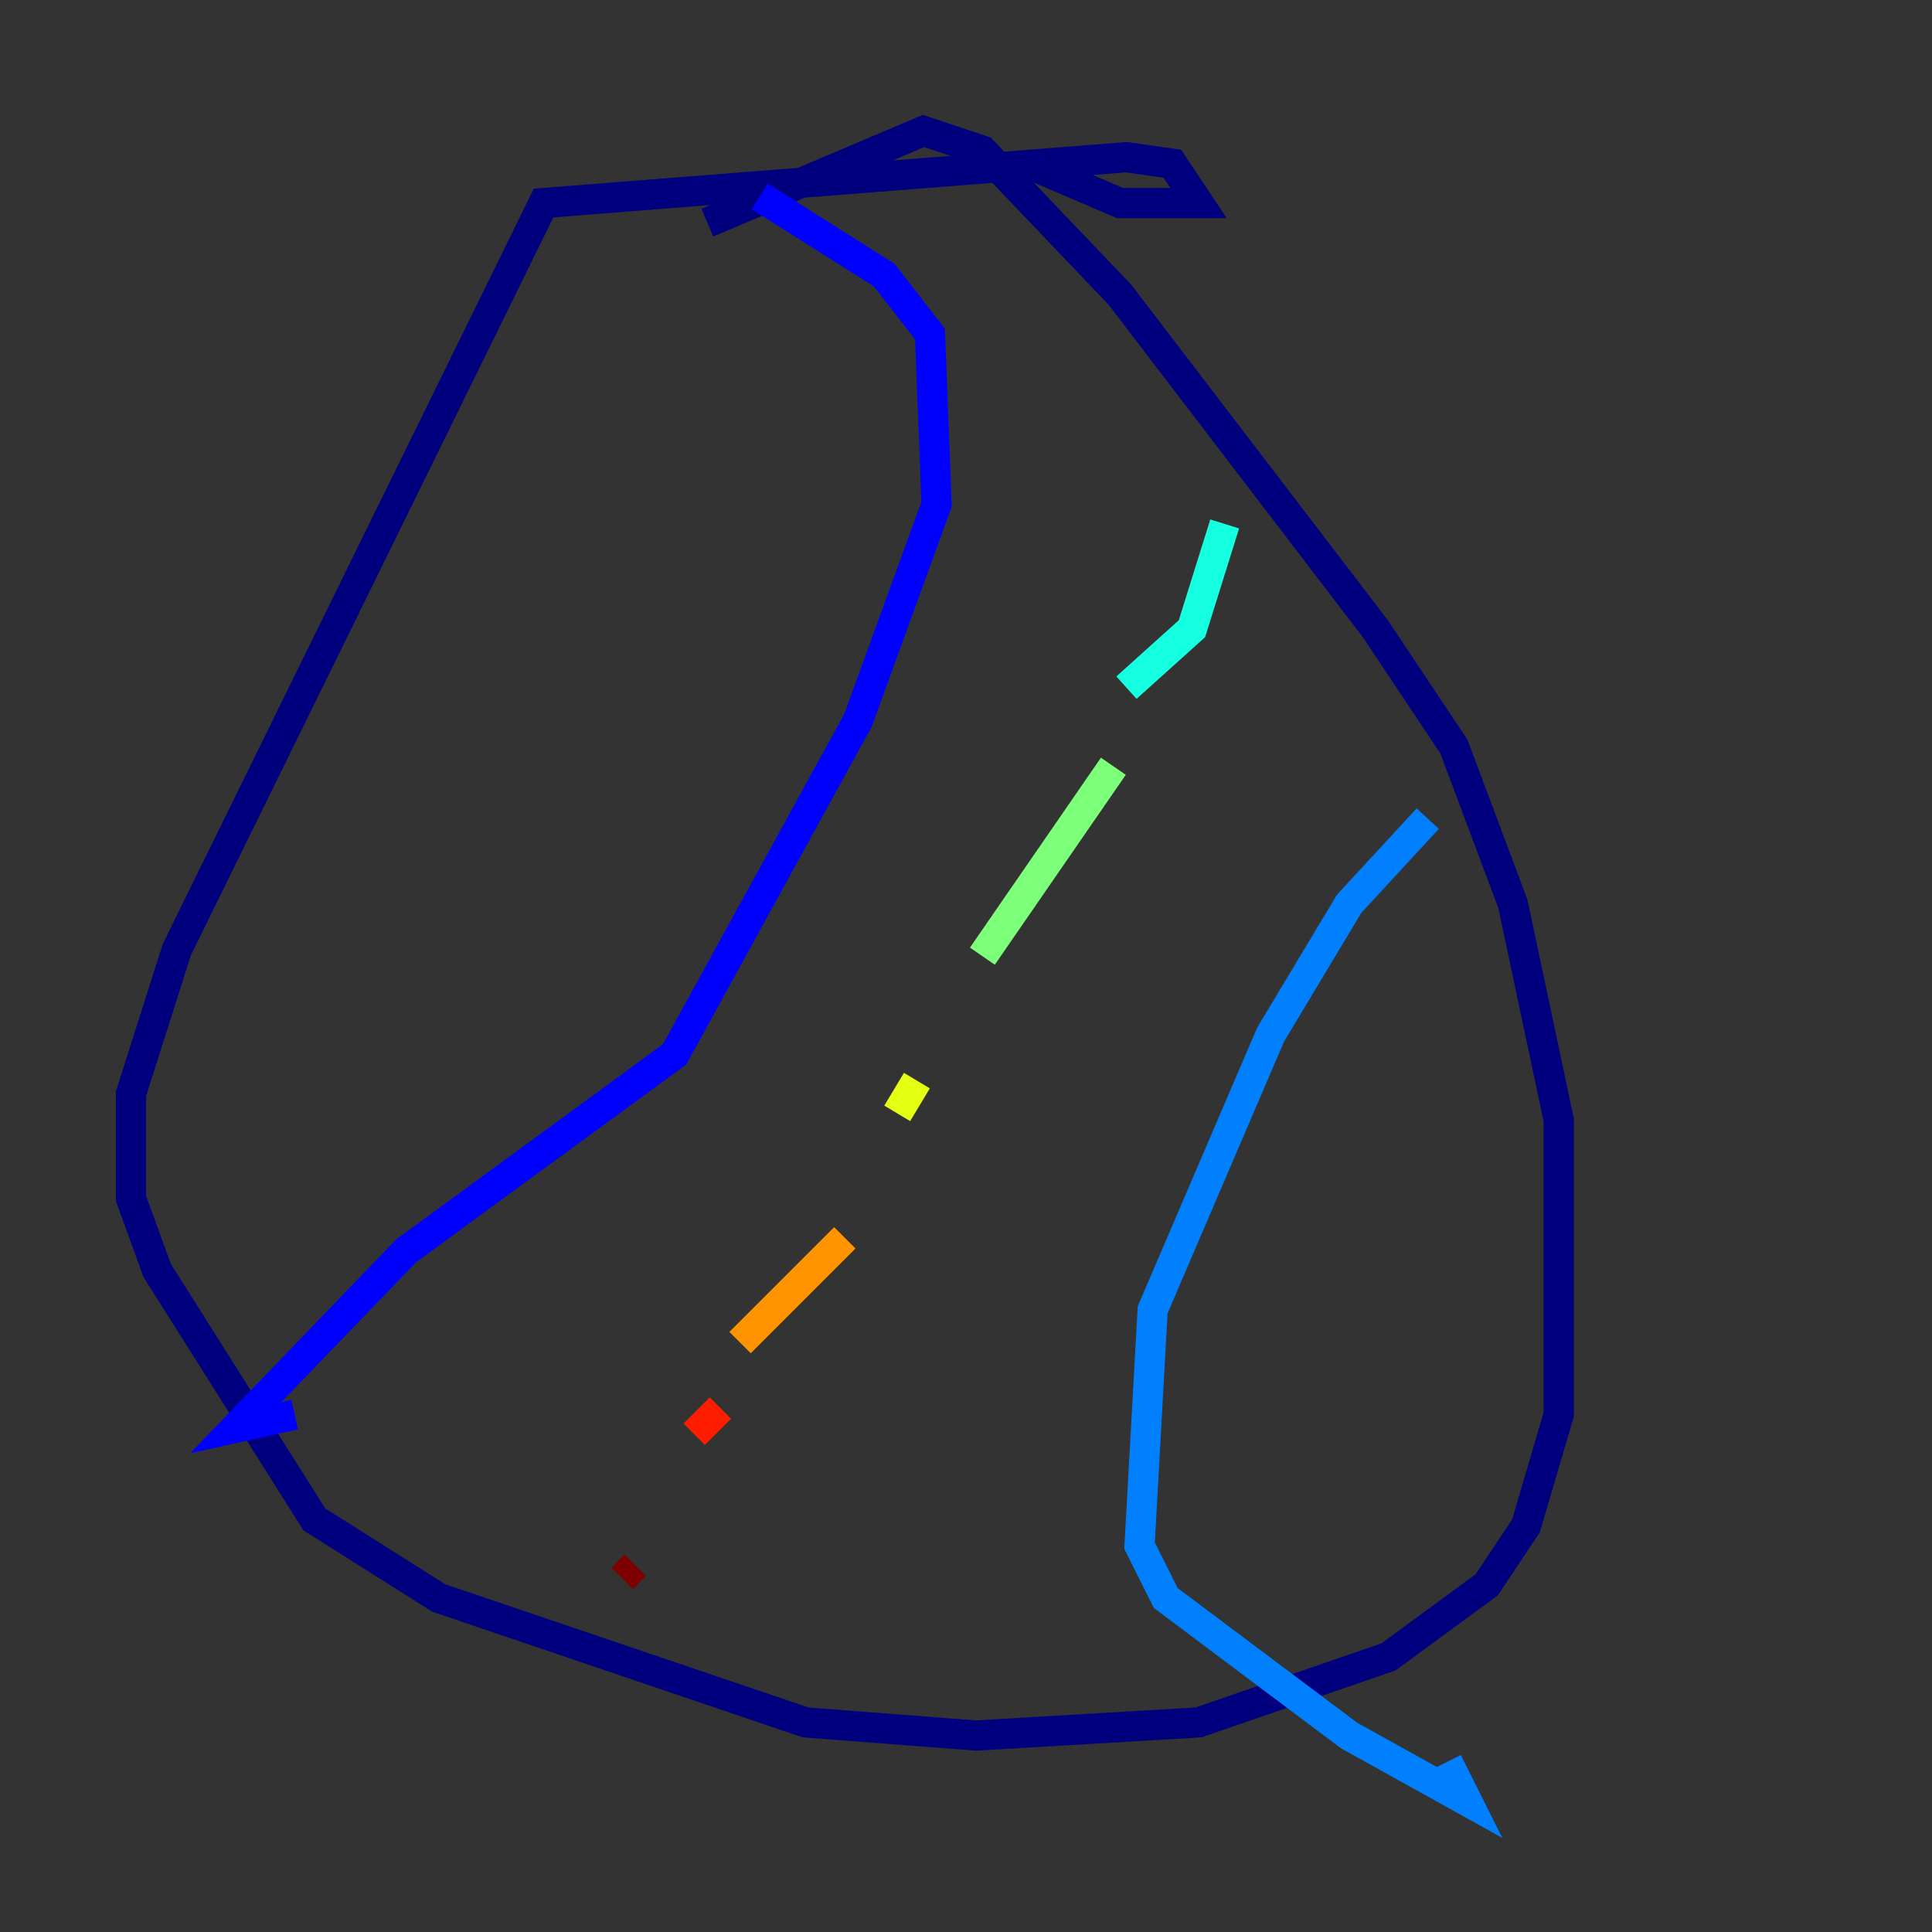 <?xml version="1.0" encoding="utf-8" ?>
<svg baseProfile="tiny" height="128" version="1.2" viewBox="0,0,128,128" width="128" xmlns="http://www.w3.org/2000/svg" xmlns:ev="http://www.w3.org/2001/xml-events" xmlns:xlink="http://www.w3.org/1999/xlink"><rect x="0" y="0" width="128" height="128" fill="#333333" stroke="none"/><defs /><polyline fill="none" points="46.861,14.752 61.18,8.678 65.085,9.98 74.197,19.525 91.119,41.654 96.325,49.464 100.231,59.878 103.268,74.197 103.268,93.722 101.098,101.098 98.495,105.003 91.986,109.776 79.403,114.115 64.651,114.983 53.37,114.115 29.071,105.871 20.827,100.664 10.414,84.176 8.678,79.403 8.678,72.461 11.715,62.915 36.014,13.451 74.63,10.414 77.668,10.848 79.403,13.451 74.197,13.451 68.122,10.848" stroke="#00007f" stroke-width="2" /><polyline fill="none" points="50.332,13.017 58.576,18.224 61.614,22.129 62.047,33.41 56.841,47.729 44.691,69.858 26.902,82.875 15.62,94.59 19.525,93.722" stroke="#0000ff" stroke-width="2" /><polyline fill="none" points="94.59,54.237 89.383,59.878 84.176,68.556 76.366,86.78 75.498,102.4 77.234,105.871 89.383,114.983 97.193,119.322 95.891,116.719" stroke="#0080ff" stroke-width="2" /><polyline fill="none" points="81.139,34.712 78.969,41.654 74.63,45.559" stroke="#15ffe1" stroke-width="2" /><polyline fill="none" points="73.763,50.766 65.085,63.349" stroke="#7cff79" stroke-width="2" /><polyline fill="none" points="60.746,71.593 59.444,73.763" stroke="#e4ff12" stroke-width="2" /><polyline fill="none" points="55.973,82.007 49.031,88.949" stroke="#ff9400" stroke-width="2" /><polyline fill="none" points="47.729,93.288 45.993,95.024" stroke="#ff1d00" stroke-width="2" /><polyline fill="none" points="42.088,103.702 41.22,104.57" stroke="#7f0000" stroke-width="2" /></svg>